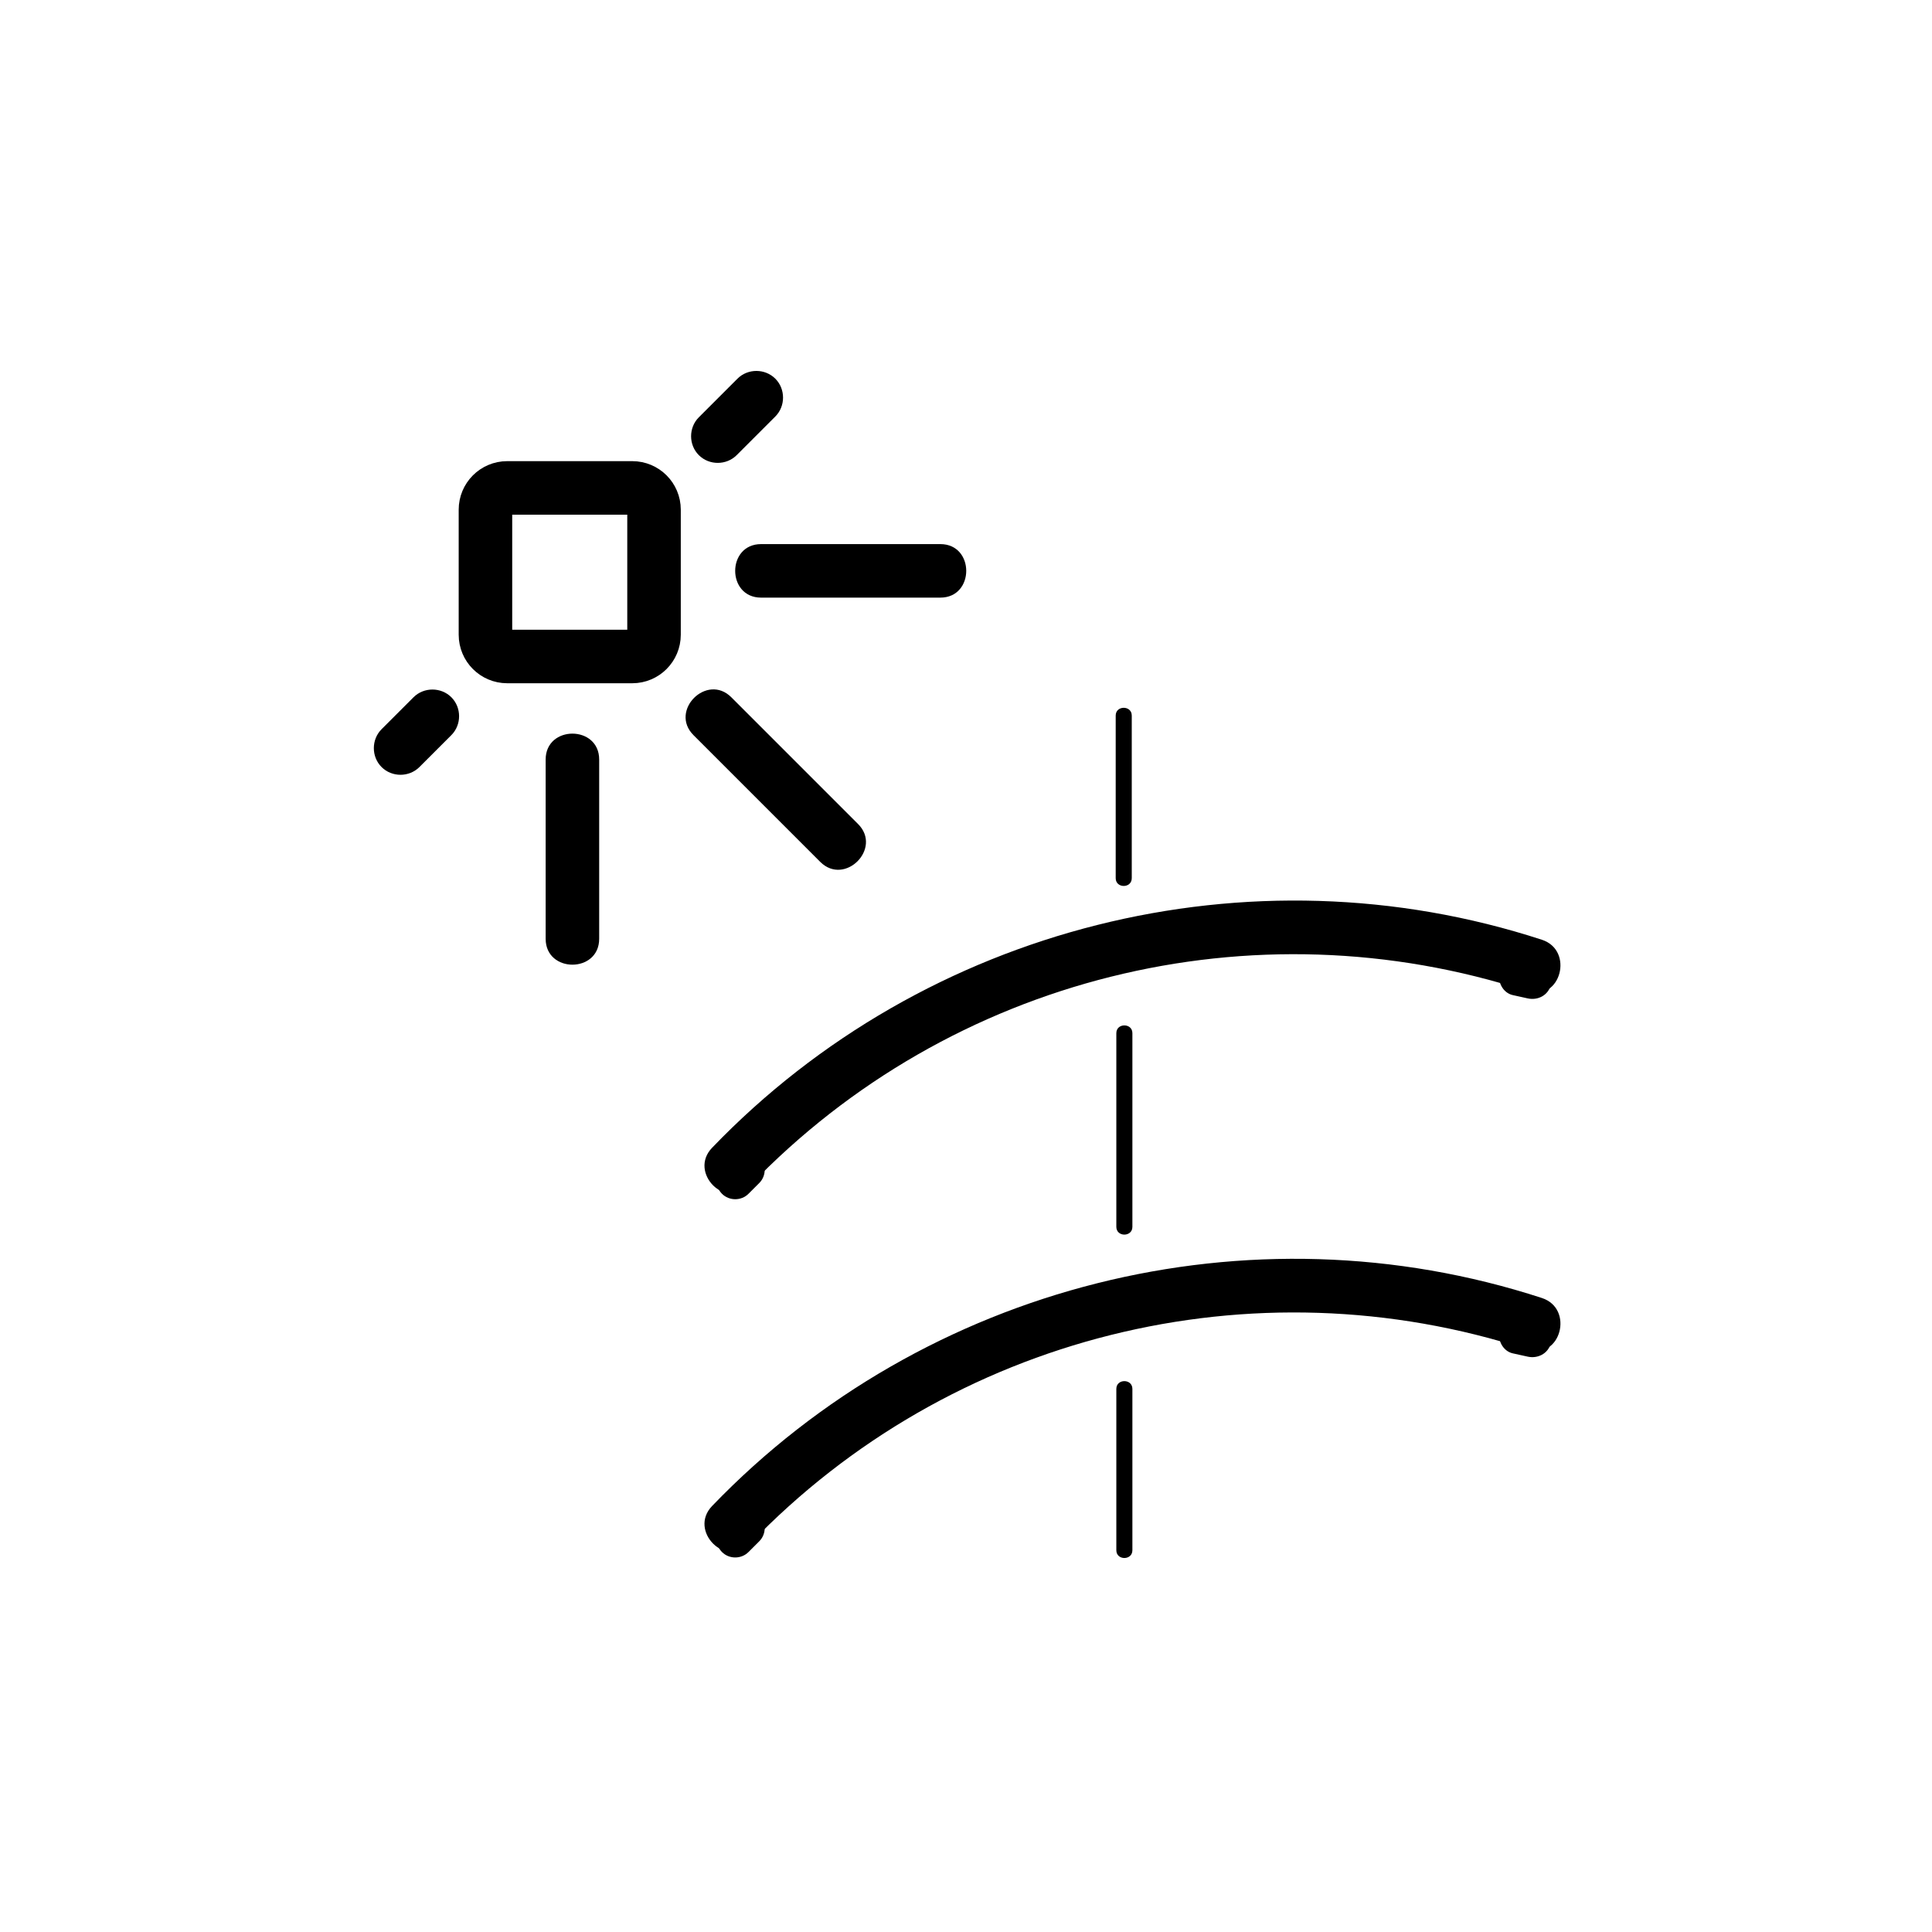 <?xml version="1.0" encoding="iso-8859-1"?>
<!-- Generator: Adobe Illustrator 16.0.0, SVG Export Plug-In . SVG Version: 6.00 Build 0)  -->
<!DOCTYPE svg PUBLIC "-//W3C//DTD SVG 1.1//EN" "http://www.w3.org/Graphics/SVG/1.1/DTD/svg11.dtd">
<svg version="1.1" xmlns="http://www.w3.org/2000/svg" xmlns:xlink="http://www.w3.org/1999/xlink" x="0px" y="0px" width="361px"
	 height="361px" viewBox="0 0 361 361" style="enable-background:new 0 0 361 361;" xml:space="preserve">
<g id="fts_x5F_blade_x5F_arc_x5F_sun">
	<g>
		<g>
			<g>
				<path style="fill:#000000;" d="M208.472,133.705c0,10.128,0,20.257,0,30.386c0,1.935,3,1.935,3,0c0-10.128,0-20.257,0-30.386
					C211.472,131.771,208.472,131.771,208.472,133.705L208.472,133.705z"/>
			</g>
		</g>
		<g>
			<g>
				<path style="fill:#000000;" d="M208.59,193.051c0,12.063,0,24.126,0,36.188c0,1.935,3,1.935,3,0c0-12.063,0-24.126,0-36.188
					C211.59,191.116,208.59,191.116,208.59,193.051L208.59,193.051z"/>
			</g>
		</g>
		<g>
			<g>
				<path style="fill:#000000;" d="M208.59,259.52c0,10.049,0,20.099,0,30.147c0,1.935,3,1.935,3,0c0-10.049,0-20.099,0-30.147
					C211.59,257.585,208.59,257.585,208.59,259.52L208.59,259.52z"/>
			</g>
		</g>
	</g>
	<g style="display:none;">
		<g style="display:inline;">
			<g>
				<path style="fill:#000000;" d="M210.117,134.19c0,9.159,0,18.318,0,27.477c0,1.935,3,1.935,3,0c0-9.159,0-18.318,0-27.477
					C213.117,132.256,210.117,132.256,210.117,134.19L210.117,134.19z"/>
			</g>
		</g>
		<g style="display:inline;">
			<g>
				<path style="fill:#000000;" d="M210.236,198c0,10.444,0,20.89,0,31.334c0,1.935,3,1.935,3,0c0-10.444,0-20.89,0-31.334
					C213.236,196.065,210.236,196.065,210.236,198L210.236,198z"/>
			</g>
		</g>
		<g style="display:inline;">
			<g>
				<path style="fill:#000000;" d="M210.236,262c0,9.171,0,18.341,0,27.512c0,1.935,3,1.935,3,0c0-9.171,0-18.341,0-27.512
					C213.236,260.065,210.236,260.065,210.236,262L210.236,262z"/>
			</g>
		</g>
	</g>
	<g>
		<g>
			<g>
				<path style="fill:#000000;" d="M140.129,221.531c37.446-38.939,93.957-53.037,145.315-36.294
					c6.148,2.004,8.762-7.653,2.658-9.643c-54.609-17.803-115.263-2.502-155.044,38.867
					C128.59,219.107,135.652,226.188,140.129,221.531L140.129,221.531z"/>
			</g>
		</g>
		<g>
			<g>
				<path style="fill:#000000;" d="M136.925,216.097c-0.673,0.673-1.346,1.346-2.02,2.019c-1.349,1.348-1.348,3.602,0,4.949
					c1.349,1.349,3.601,1.349,4.95,0c0.673-0.673,1.346-1.346,2.02-2.019c1.349-1.348,1.348-3.602,0-4.949
					C140.526,214.748,138.274,214.748,136.925,216.097L136.925,216.097z"/>
			</g>
		</g>
		<g>
			<g>
				<path style="fill:#000000;" d="M287.316,179.803c-0.93-0.206-1.859-0.411-2.788-0.616c-1.861-0.411-3.78,0.536-4.306,2.444
					c-0.486,1.768,0.581,3.894,2.444,4.306c0.93,0.205,1.859,0.411,2.788,0.616c1.861,0.411,3.78-0.536,4.306-2.444
					C290.247,182.341,289.18,180.214,287.316,179.803L287.316,179.803z"/>
			</g>
		</g>
	</g>
	<g>
		<g>
			<g>
				<path style="fill:#000000;" d="M140.129,288.471c37.446-38.939,93.957-53.036,145.315-36.294
					c6.148,2.005,8.762-7.653,2.658-9.643c-54.609-17.802-115.263-2.502-155.044,38.866
					C128.59,286.047,135.652,293.127,140.129,288.471L140.129,288.471z"/>
			</g>
		</g>
		<g>
			<g>
				<path style="fill:#000000;" d="M136.925,283.037c-0.673,0.673-1.346,1.346-2.02,2.019c-1.349,1.348-1.348,3.602,0,4.949
					c1.349,1.349,3.601,1.349,4.95,0c0.673-0.673,1.346-1.346,2.02-2.019c1.349-1.348,1.348-3.602,0-4.949
					C140.526,281.688,138.274,281.688,136.925,283.037L136.925,283.037z"/>
			</g>
		</g>
		<g>
			<g>
				<path style="fill:#000000;" d="M287.316,246.742c-0.93-0.205-1.859-0.41-2.788-0.615c-1.861-0.411-3.78,0.536-4.306,2.444
					c-0.486,1.767,0.581,3.895,2.444,4.306c0.93,0.205,1.859,0.41,2.788,0.615c1.861,0.411,3.78-0.536,4.306-2.444
					C290.247,249.281,289.18,247.153,287.316,246.742L287.316,246.742z"/>
			</g>
		</g>
	</g>
	<g id="sonne_1_">
		<path style="fill:none;stroke:#000000;stroke-width:10;stroke-miterlimit:10;" d="M90.708,118.603c0,2.245,1.82,4.064,4.064,4.064
			h23.371c2.245,0,4.064-1.82,4.064-4.064V95.231c0-2.245-1.82-4.064-4.064-4.064H94.772c-2.245,0-4.064,1.82-4.064,4.064V118.603z"
			/>
		<g>
			<g>
				<path style="fill:#000000;" d="M137.797,70.756c-2.406,2.407-4.813,4.813-7.219,7.219c-1.926,1.926-1.926,5.145,0,7.071
					s5.145,1.926,7.071,0c2.406-2.407,4.813-4.813,7.219-7.219c1.926-1.926,1.926-5.145,0-7.071S139.723,68.83,137.797,70.756
					L137.797,70.756z"/>
			</g>
		</g>
		<g>
			<g>
				<path style="fill:#000000;" d="M175.708,101.667c-11.167,0-22.333,0-33.5,0c-6.449,0-6.449,10,0,10c11.167,0,22.333,0,33.5,0
					C182.156,111.667,182.156,101.667,175.708,101.667L175.708,101.667z"/>
			</g>
		</g>
		<g>
			<g>
				<path style="fill:#000000;" d="M78.369,143.327c1.99-1.99,3.979-3.979,5.969-5.969c1.926-1.926,1.926-5.145,0-7.071
					s-5.145-1.926-7.071,0c-1.99,1.99-3.979,3.979-5.969,5.969c-1.926,1.926-1.926,5.145,0,7.071S76.442,145.253,78.369,143.327
					L78.369,143.327z"/>
			</g>
		</g>
		<g>
			<g>
				<path style="fill:#000000;" d="M111.958,175.417c0-11.167,0-22.333,0-33.5c0-6.449-10-6.449-10,0c0,11.167,0,22.333,0,33.5
					C101.958,181.865,111.958,181.865,111.958,175.417L111.958,175.417z"/>
			</g>
		</g>
		<g>
			<g>
				<path style="fill:#000000;" d="M160.337,153.976c-7.896-7.896-15.792-15.792-23.688-23.688
					c-4.564-4.563-11.635,2.507-7.071,7.071c7.896,7.896,15.792,15.792,23.688,23.688C157.83,165.61,164.901,158.54,160.337,153.976
					L160.337,153.976z"/>
			</g>
		</g>
	</g>
</g>
<g id="Ebene_1">
</g>
</svg>
